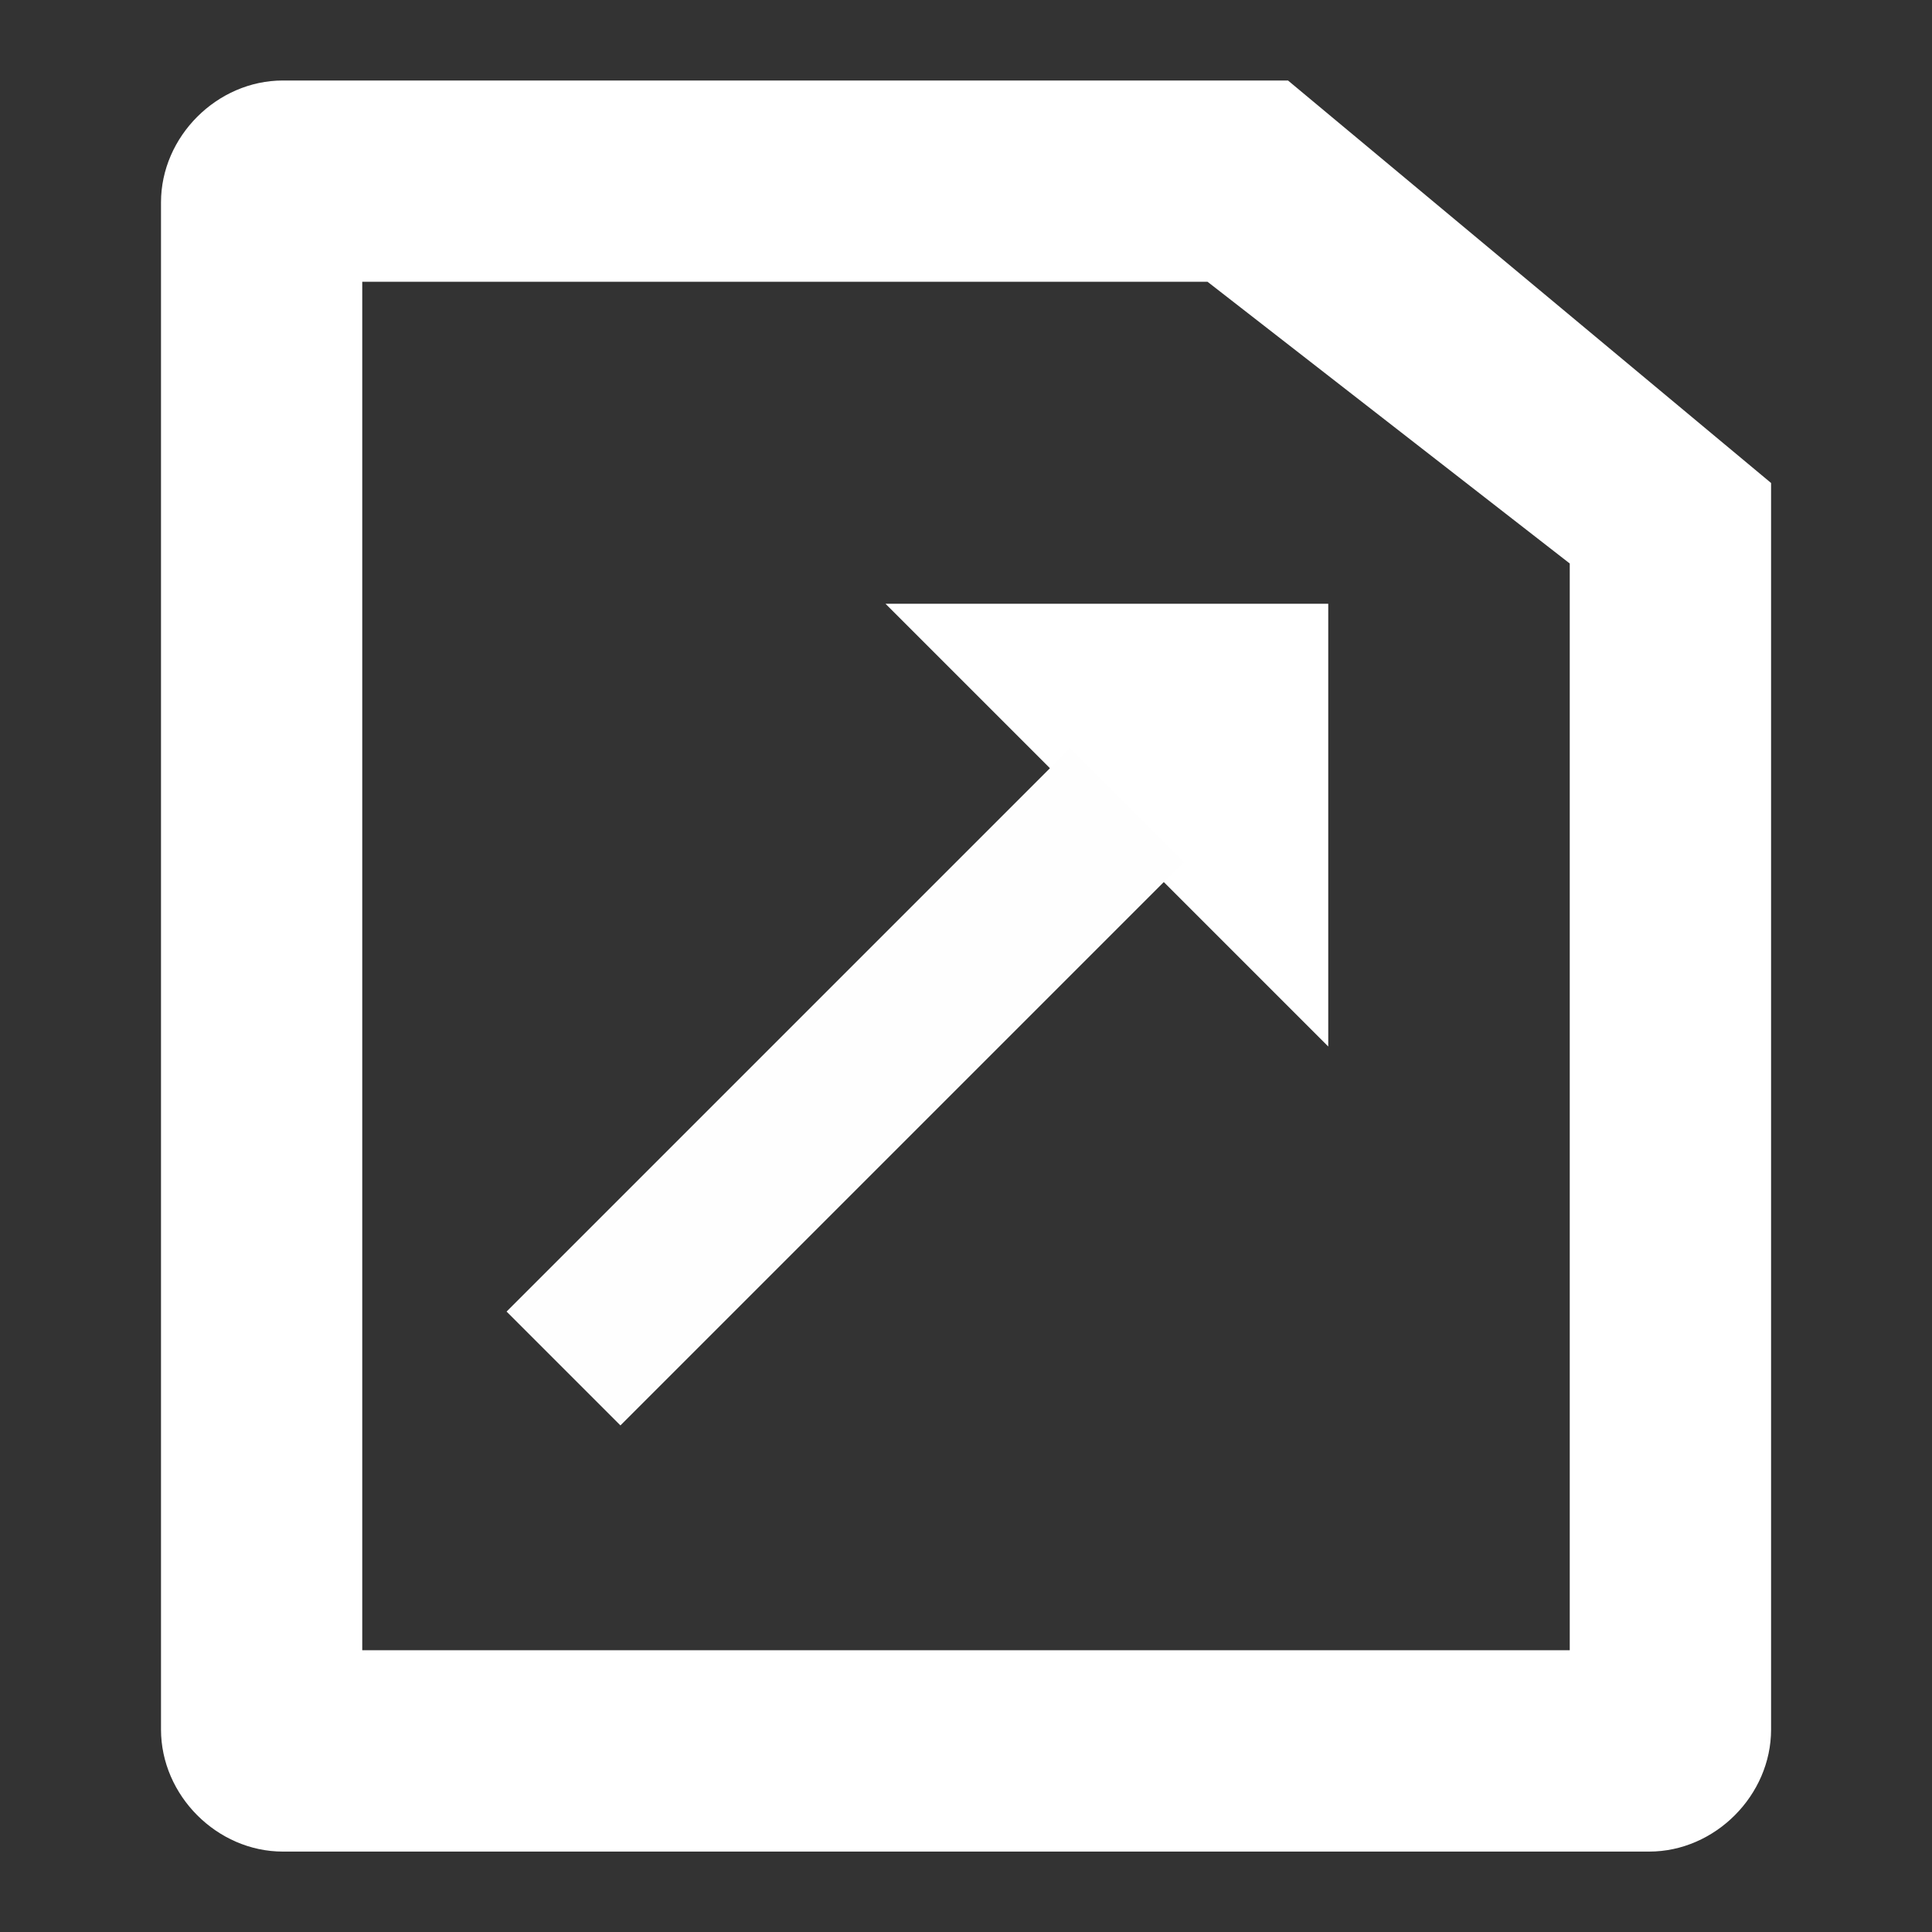 <?xml version="1.0" encoding="UTF-8" standalone="no"?>
<svg
   xmlns:dc="http://purl.org/dc/elements/1.1/"
   xmlns:cc="http://creativecommons.org/ns#"
   xmlns:rdf="http://www.w3.org/1999/02/22-rdf-syntax-ns#"
   xmlns:svg="http://www.w3.org/2000/svg"
   xmlns="http://www.w3.org/2000/svg"
   xmlns:sodipodi="http://sodipodi.sourceforge.net/DTD/sodipodi-0.dtd"
   xmlns:inkscape="http://www.inkscape.org/namespaces/inkscape"
   width="24"
   height="24"
   version="1.1"
   viewBox="0 0 24 24"
   id="svg5170"
   sodipodi:docname="canvas.svg"
   inkscape:version="0.92.4 (5da689c313, 2019-01-14)">
  <rect x="0" y="0" width="24" height="24" fill="#333333" stroke="none"/>
  <sodipodi:namedview
     pagecolor="#ffffff"
     bordercolor="#666666"
     borderopacity="1"
     objecttolerance="10"
     gridtolerance="10"
     guidetolerance="10"
     inkscape:pageopacity="0"
     inkscape:pageshadow="2"
     inkscape:window-width="1718"
     inkscape:window-height="1368"
     id="namedview5172"
     showgrid="false"
     inkscape:pagecheckerboard="true"
     inkscape:zoom="27.812867"
     inkscape:cx="7.5501974"
     inkscape:cy="4.5603898"
     inkscape:window-x="-7"
     inkscape:window-y="0"
     inkscape:window-maximized="0"
     inkscape:current-layer="svg5170"
     units="px"
     width="32mm" />
  <defs
     id="defs5164">
    <style
       id="style5162">.cls-1{fill:#fff;}</style>
  </defs>
  <path
     d="m 3.514,1 c -0.817,0 -1.514,0.696 -1.514,1.514 v 18.971 c 0,0.818 0.696,1.516 1.514,1.516 h 16.973 c 0.817,0 1.514,-0.698 1.514,-1.516 V 6 L 16,1 Z M 4.5,3.5 H 15 l 4.5,3.5 v 13.5 h -15 z"
     dominant-baseline="auto"
     style="color:#000000;font-variant-ligatures:normal;font-variant-position:normal;font-variant-caps:normal;font-variant-numeric:normal;font-variant-alternates:normal;font-feature-settings:normal;text-indent:0;text-decoration:none;text-decoration-line:none;text-decoration-style:solid;text-decoration-color:#000000;text-transform:none;text-orientation:mixed;dominant-baseline:auto;white-space:normal;shape-padding:0;isolation:auto;mix-blend-mode:normal;solid-color:#000000;fill:#ffffff;paint-order:normal;color-rendering:auto;image-rendering:auto;shape-rendering:auto"
     id="path5166"
     inkscape:connector-curvature="0"
     sodipodi:nodetypes="ssssssccscccccc" />
  <path
     style="fill:#ffffff;fill-opacity:1;stroke:none;stroke-width:1px;stroke-linecap:butt;stroke-linejoin:miter;stroke-opacity:1"
     d="M 16.5,13 11,7.5 h 5.5 z"
     id="path9688"
     inkscape:connector-curvature="0"
     sodipodi:nodetypes="cccc" />
  <path
     style="fill:none;stroke:#fefefe;stroke-width:2;stroke-linecap:butt;stroke-linejoin:miter;stroke-miterlimit:4;stroke-dasharray:none;stroke-opacity:1"
     d="M 14,10 7,17"
     id="path9690"
     inkscape:connector-curvature="0"
     sodipodi:nodetypes="cc" />
</svg>
